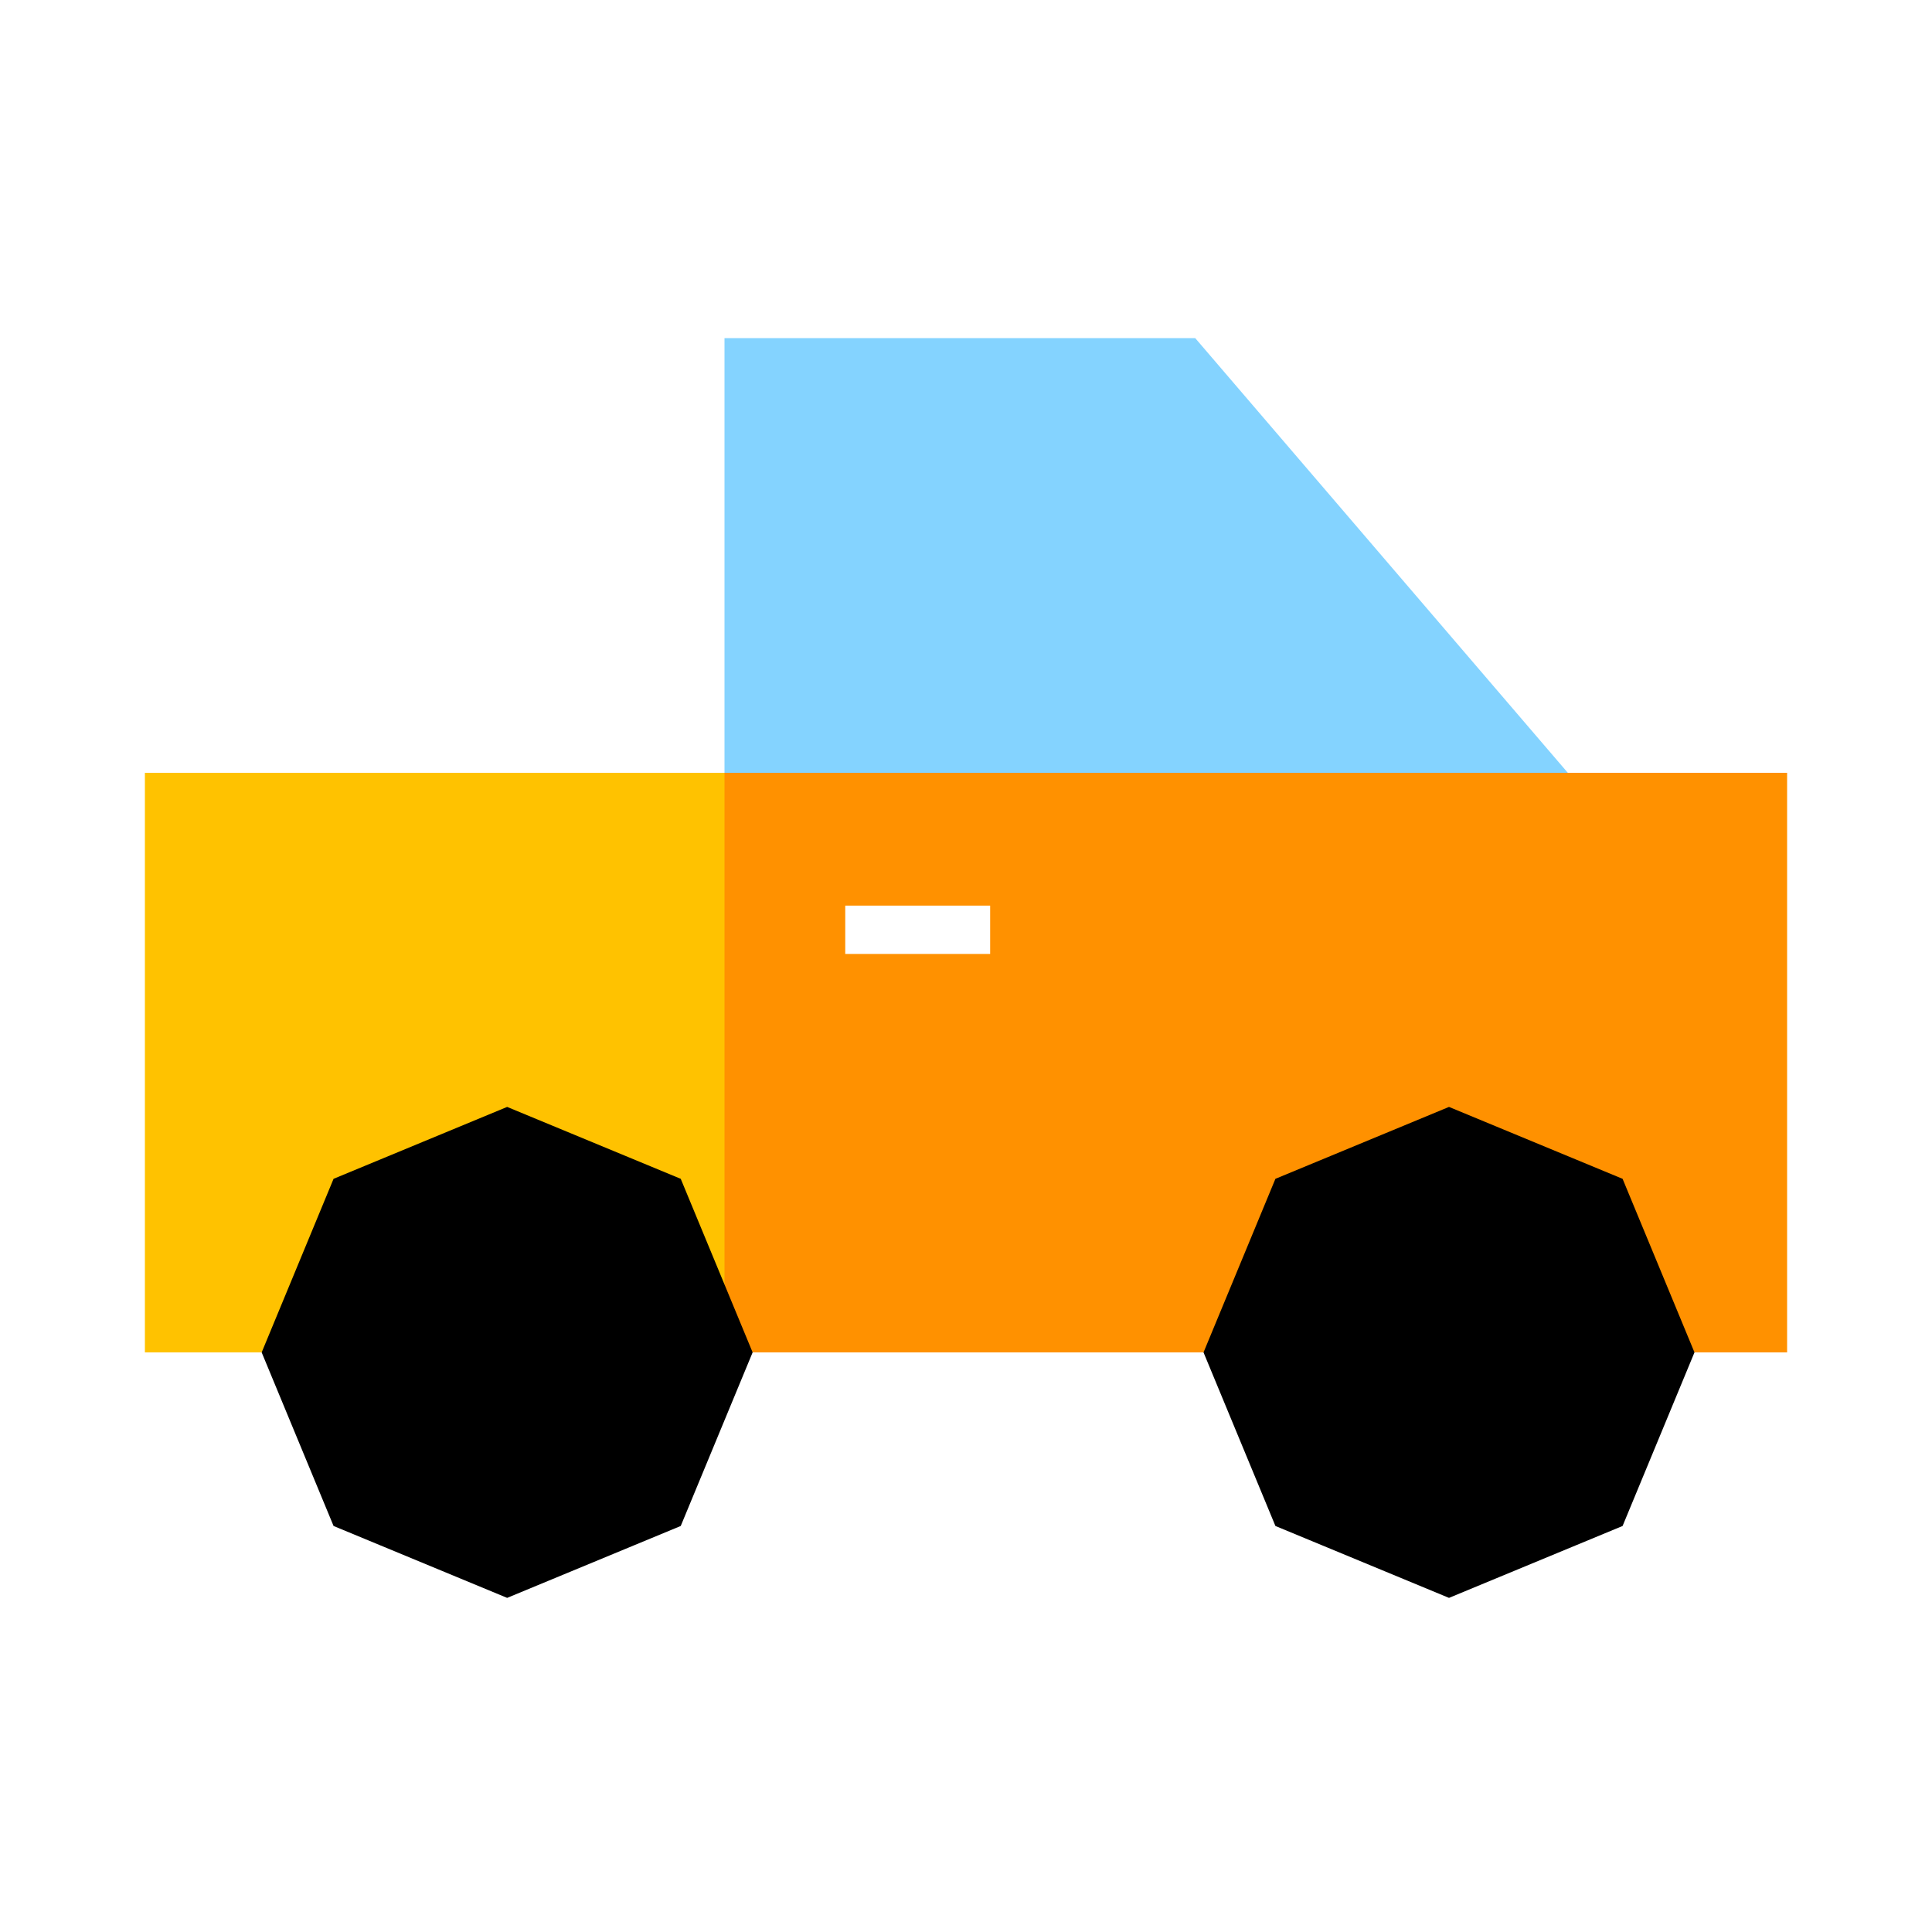 <svg viewBox="0 0 80 80" fill="none">
  <path d="M32 16H48.571L64 34H32V16Z" fill="#84D3FF" stroke="#84D3FF" stroke-width="4" stroke-linecap="square" class="fill-blue stroke-blue" />
  <path fill-rule="evenodd" clip-rule="evenodd" d="M72 34H64V49.657L65.657 50.343L67.172 54H72V34Z" fill="#FF9100" class="fill-orange" />
  <path d="M64 34V32H62V34H64ZM72 34H74V32H72V34ZM64 49.657H62V50.993L63.235 51.505L64 49.657ZM65.657 50.343L67.505 49.578L67.188 48.812L66.422 48.495L65.657 50.343ZM67.172 54L65.324 54.765L65.835 56H67.172V54ZM72 54V56H74V54H72ZM64 36H72V32H64V36ZM66 49.657V34H62V49.657H66ZM63.235 51.505L64.891 52.191L66.422 48.495L64.765 47.809L63.235 51.505ZM63.809 51.108L65.324 54.765L69.019 53.235L67.505 49.578L63.809 51.108ZM72 52H67.172V56H72V52ZM70 34V54H74V34H70Z" fill="#FF9100" class="fill-orange" />
  <path fill-rule="evenodd" clip-rule="evenodd" d="M32 34H8V54H13.828L15.343 50.343L21 48L26.657 50.343L28.172 54H32V34Z" fill="#FFC200" class="fill-yellow" />
  <path d="M8 34V32H6V34H8ZM32 34H34V32H32V34ZM8 54H6V56H8V54ZM13.828 54V56H15.165L15.676 54.765L13.828 54ZM15.343 50.343L14.578 48.495L13.812 48.812L13.495 49.578L15.343 50.343ZM21 48L21.765 46.152L21 45.835L20.235 46.152L21 48ZM26.657 50.343L28.505 49.578L28.188 48.812L27.422 48.495L26.657 50.343ZM28.172 54L26.324 54.765L26.835 56H28.172V54ZM32 54V56H34V54H32ZM8 36H32V32H8V36ZM10 54V34H6V54H10ZM13.828 52H8V56H13.828V52ZM15.676 54.765L17.191 51.108L13.495 49.578L11.981 53.235L15.676 54.765ZM16.108 52.191L21.765 49.848L20.235 46.152L14.578 48.495L16.108 52.191ZM20.235 49.848L25.892 52.191L27.422 48.495L21.765 46.152L20.235 49.848ZM24.809 51.108L26.324 54.765L30.019 53.235L28.505 49.578L24.809 51.108ZM32 52H28.172V56H32V52ZM30 34V54H34V34H30Z" fill="#FFC200" class="fill-yellow" />
  <path fill-rule="evenodd" clip-rule="evenodd" d="M32 34H64V49.657L60 48L54.343 50.343L52.828 54H32V34ZM33 35.5H36H40H43V41.5H40H36H33V35.5Z" fill="#FF9100" class="fill-orange" />
  <path d="M64 34H66V32H64V34ZM32 34V32H30V34H32ZM64 49.657L63.235 51.505L66 52.65V49.657H64ZM60 48L60.765 46.152L60 45.835L59.235 46.152L60 48ZM54.343 50.343L53.578 48.495L52.812 48.812L52.495 49.578L54.343 50.343ZM52.828 54V56H54.165L54.676 54.765L52.828 54ZM32 54H30V56H32V54ZM33 35.5V33.5H31V35.5H33ZM43 35.5H45V33.5H43V35.5ZM43 41.5V43.5H45V41.5H43ZM33 41.5H31V43.5H33V41.5ZM64 32H32V36H64V32ZM66 49.657V34H62V49.657H66ZM59.235 49.848L63.235 51.505L64.765 47.809L60.765 46.152L59.235 49.848ZM55.108 52.191L60.765 49.848L59.235 46.152L53.578 48.495L55.108 52.191ZM54.676 54.765L56.191 51.108L52.495 49.578L50.981 53.235L54.676 54.765ZM32 56H52.828V52H32V56ZM30 34V54H34V34H30ZM36 33.5H33V37.5H36V33.5ZM40 33.5H36V37.5H40V33.5ZM43 33.5H40V37.5H43V33.5ZM45 41.5V35.5H41V41.5H45ZM40 43.5H43V39.5H40V43.5ZM36 43.5H40V39.5H36V43.5ZM33 43.5H36V39.5H33V43.5ZM31 35.5V41.5H35V35.5H31Z" fill="#FF9100" class="fill-orange" />
  <path d="M21 48L26.657 50.343L29 56L26.657 61.657L21 64L15.343 61.657L13 56L15.343 50.343L21 48Z" fill="black" stroke="black" stroke-width="4" stroke-linecap="square" class="fill-grey stroke-grey" />
  <path d="M60 48L65.657 50.343L68 56L65.657 61.657L60 64L54.343 61.657L52 56L54.343 50.343L60 48Z" fill="black" stroke="black" stroke-width="4" stroke-linecap="square" class="fill-grey stroke-grey" />
</svg>